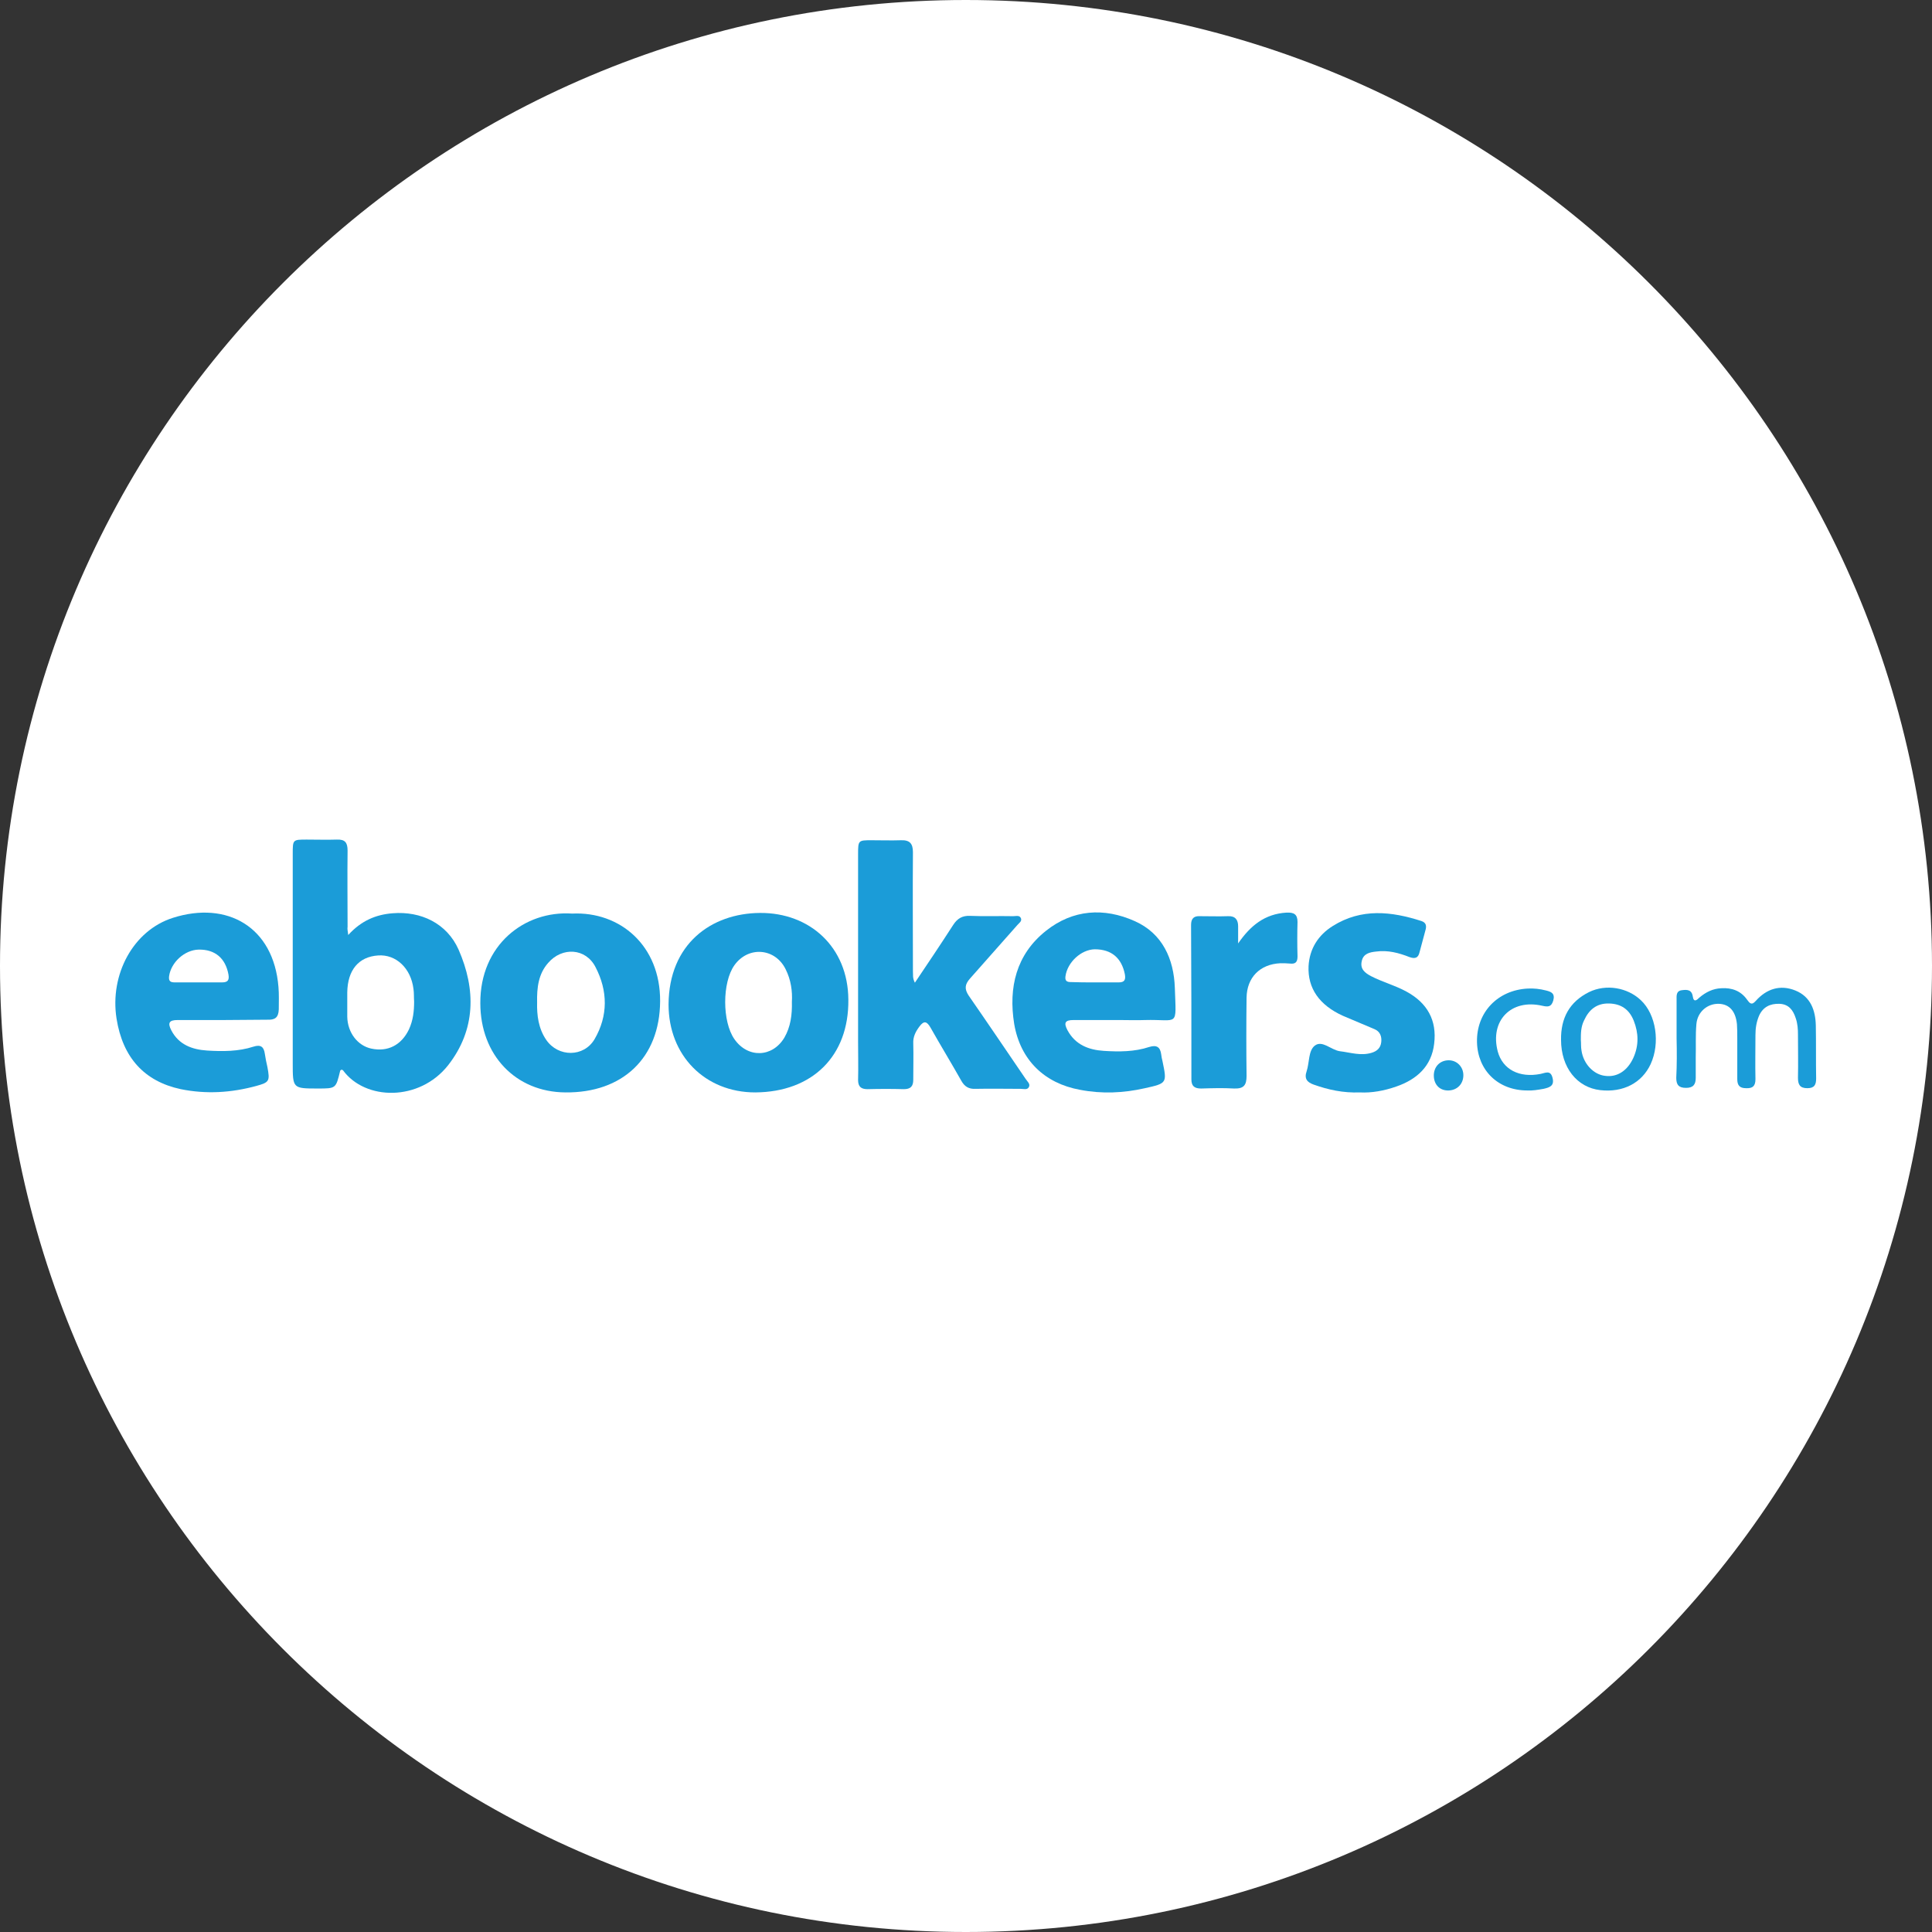 <?xml version="1.0" encoding="utf-8"?>
<!-- Generator: Adobe Illustrator 26.3.1, SVG Export Plug-In . SVG Version: 6.00 Build 0)  -->
<svg version="1.1" id="Layer_1" xmlns="http://www.w3.org/2000/svg" xmlns:xlink="http://www.w3.org/1999/xlink" x="0px" y="0px"
	 viewBox="0 0 595.3 595.3" style="enable-background:new 0 0 595.3 595.3;" xml:space="preserve">
<rect x="0" y="0" width="595.3" height="595.3" fill="#333333" stroke="none"/>
<style type="text/css">
	.st0{fill:#FFFFFF;}
	.st1{fill:#1B9CD8;}
</style>
<path class="st0" d="M297.6,595.3L297.6,595.3C133.3,595.3,0,462,0,297.6v0C0,133.3,133.3,0,297.6,0h0
	C462,0,595.3,133.3,595.3,297.6v0C595.3,462,462,595.3,297.6,595.3z"/>
<g id="Ds47m7_00000076568617826739222680000001835739977242988928_">
	<g>
		<path class="st1" d="M107.3,288.1c4-4.4,8.5-6.3,13.7-6.7c8.7-0.7,16.7,3.1,20.3,11.2c5.4,12.3,5.3,24.7-3.2,35.6
			c-8.9,11.3-25.6,10.9-32.4,1.6c-0.1-0.1-0.3-0.2-0.5-0.2c-0.1,0.1-0.4,0.2-0.4,0.4c-1.3,5.4-1.3,5.4-6.8,5.4c-7.8,0-7.8,0-7.8-7.8
			c0-21.5,0-43,0-64.5c0-4.4,0-4.4,4.3-4.4c3.1,0,6.2,0.1,9.3,0c2.5-0.1,3.3,0.9,3.3,3.4c-0.1,7.8,0,15.7,0,23.5
			C107,286.1,107.1,286.7,107.3,288.1z M127.6,308.6c-0.1-1.3,0-2.6-0.2-3.9c-0.8-6.4-5.4-10.7-10.9-10.3c-6,0.4-9.4,4.5-9.5,11.4
			c0,2.5,0,5,0,7.5c0.1,4.9,3.2,8.9,7.4,9.8c5.1,1.1,9.3-1.1,11.6-5.9C127.3,314.4,127.6,311.5,127.6,308.6z"/>
		<path class="st1" d="M281.9,302.8c4.1-6.1,8-11.9,11.8-17.8c1.3-2,2.8-2.9,5.2-2.8c4.4,0.2,8.8,0,13.3,0.1c0.9,0,2-0.4,2.4,0.7
			c0.3,0.9-0.6,1.4-1.1,2c-4.9,5.5-9.7,11-14.6,16.5c-1.6,1.8-1.8,3.2-0.4,5.3c5.9,8.5,11.7,17.1,17.5,25.6c0.5,0.8,1.6,1.6,1,2.6
			c-0.5,0.9-1.6,0.5-2.5,0.5c-4.6,0-9.2-0.1-13.9,0c-2.1,0.1-3.4-0.7-4.4-2.5c-3.1-5.5-6.4-10.9-9.5-16.4c-1.1-1.9-2-2.2-3.4-0.3
			c-1.2,1.6-2,3.2-1.9,5.2c0.1,3.7,0,7.4,0,11.2c0,2-0.8,2.9-2.9,2.9c-3.7-0.1-7.4-0.1-11.2,0c-2,0-2.9-0.8-2.9-2.8
			c0.1-3.9,0-7.8,0-11.8c0-19.3,0-38.6,0-57.9c0-4.2,0.1-4.2,4.2-4.2c3,0,6,0.1,9,0c2.7-0.1,3.7,1,3.7,3.7c-0.1,12.3,0,24.5,0,36.8
			C281.4,300.2,281.1,301.3,281.9,302.8z"/>
		<path class="st1" d="M232.7,336.6c-15.4,0-26.7-11.3-26.7-27.1c0.1-18.6,13.1-28.1,28.2-28.2c15.3-0.1,27.1,10.5,27.2,26.7
			C261.6,325.4,250.3,336.5,232.7,336.6z M244,308.7c0.2-3.3-0.3-6.8-1.9-10c-3.2-6.6-11.5-7.3-15.8-1.3c-3.8,5.3-3.8,17.4,0,22.8
			c4.1,5.9,11.7,5.7,15.4-0.5C243.6,316.4,244.1,312.7,244,308.7z"/>
		<path class="st1" d="M176.3,281.5c14.8-0.7,27.2,9.9,27.1,27c-0.1,17.6-11.7,28.3-29.2,28.1c-15.3-0.1-26.2-11.5-26.2-27.5
			C147.9,291.2,161.6,280.5,176.3,281.5z M165.5,308.9c-0.1,3.9,0.4,8,2.8,11.5c3.7,5.4,11.6,5.4,14.9-0.2
			c4.2-7.2,4.1-14.9,0.3-22.2c-3-5.9-10.3-6.3-14.6-1.3C165.9,300.1,165.4,304.3,165.5,308.9z"/>
		<path class="st1" d="M68.9,314.3c-4.7,0-9.4,0-14.2,0c-2.6,0-3.1,0.9-1.9,3.2c2.3,4.4,6.4,5.9,11,6.2c4.8,0.3,9.7,0.3,14.3-1.2
			c2.2-0.7,3.2,0,3.5,2.2c0.2,1.4,0.5,2.8,0.8,4.1c0.8,4.3,0.6,4.7-3.4,5.8c-7.7,2.1-15.4,2.6-23.3,1c-11.2-2.4-17.9-9.7-19.8-21.8
			c-2.1-13.5,5.1-27.1,17.4-31c16.7-5.3,31,2.8,32.5,21.3c0.2,2.3,0.1,4.6,0.1,6.9c-0.1,2.6-1.2,3.3-3.6,3.2
			C78,314.2,73.4,314.3,68.9,314.3C68.9,314.3,68.9,314.3,68.9,314.3z M61.2,302.7c2.4,0,4.8,0,7.2,0c1.7,0,2.3-0.6,2-2.4
			c-0.9-5-4.1-7.8-9.2-7.7c-4.3,0.1-8.5,3.9-9.1,8.2c-0.2,1.6,0.5,1.9,1.8,1.9C56.4,302.7,58.8,302.7,61.2,302.7z"/>
		<path class="st1" d="M345,314.3c-4.7,0-9.4,0-14.2,0c-2.6,0-3.1,0.8-1.9,3.1c2.4,4.5,6.5,6.1,11.2,6.4c4.7,0.3,9.5,0.3,14-1.2
			c2.3-0.7,3.4,0,3.7,2.3c0.1,0.7,0.2,1.4,0.4,2.1c1.4,6.7,1.4,6.8-5.4,8.3c-6.6,1.5-13.3,1.8-20,0.5c-11-2-18.4-9.2-20.3-20.3
			c-1.8-11.2,0.6-21.4,9.8-28.7c8.3-6.6,17.9-7.2,27.3-3c8.6,3.8,12.1,11.7,12.4,20.6c0.4,12.4,1.3,9.6-9.3,9.9
			C350.3,314.4,347.6,314.3,345,314.3z M337.2,302.7c2.5,0,5,0,7.5,0c1.8,0,2.2-0.8,1.9-2.5c-1-5-4.1-7.7-9.3-7.7
			c-4.2,0.1-8.4,4-9,8.3c-0.2,1.4,0.4,1.8,1.6,1.8C332.4,302.7,334.8,302.7,337.2,302.7z"/>
		<path class="st1" d="M419,336.6c-5.1,0.2-9.7-0.8-14.2-2.4c-2-0.7-3-1.8-2.2-4.1c0.9-2.7,0.5-6.3,2.5-7.9c2.3-1.8,5,1.3,7.7,1.7
			c3.3,0.4,6.5,1.5,9.8,0.5c1.7-0.5,2.8-1.5,3-3.3c0.2-1.8-0.4-3.3-2.1-4c-3.2-1.4-6.5-2.7-9.7-4.1c-7.3-3.3-10.9-8.5-10.6-15.3
			c0.3-5.4,3-9.6,7.5-12.4c8.8-5.5,18-4.5,27.3-1.5c1.5,0.5,1.6,1.6,1.2,2.9c-0.6,2.2-1.2,4.5-1.8,6.7c-0.4,1.8-1.4,2.1-3.1,1.5
			c-3.3-1.3-6.7-2.2-10.3-1.7c-1.9,0.2-3.9,0.6-4.4,2.9c-0.6,2.5,1,3.7,2.9,4.7c3.5,1.8,7.3,2.8,10.8,4.7c6.5,3.5,9.5,8.9,8.6,16.1
			c-0.8,6.9-5.3,11-11.7,13.2C426.5,336.1,422.6,336.8,419,336.6z"/>
		<path class="st1" d="M381.5,290.7c3.8-5.5,8.2-9.1,14.9-9.5c2.3-0.1,3.4,0.5,3.4,2.9c-0.1,3.5-0.1,7,0,10.6c0,1.7-0.6,2.4-2.3,2.2
			c-1-0.1-2-0.1-3-0.1c-6.3,0.3-10.3,4.4-10.4,10.6c-0.1,8-0.1,16.1,0,24.1c0,2.8-0.8,4-3.8,3.9c-3.4-0.2-6.8-0.1-10.2,0
			c-2,0-3-0.7-3-2.8c0-15.9,0-31.8-0.1-47.6c0-1.9,0.8-2.8,2.7-2.7c2.9,0,5.8,0.1,8.7,0c2.2-0.1,3.1,1.1,3.1,3.1
			C381.5,287.1,381.5,288.9,381.5,290.7z"/>
		<path class="st1" d="M516.6,319.9c0-3.9,0-7.8,0-11.8c0-1.3-0.2-2.8,1.7-3c1.5-0.2,3-0.2,3.3,2c0.3,1.9,1.3,1,2,0.3
			c2-1.7,4.2-2.8,6.8-2.9c3.2-0.2,6,0.8,7.9,3.5c0.8,1.1,1.4,1.9,2.7,0.4c3.3-3.7,7.5-5.1,12.2-3.2c4.7,1.9,6.2,6.1,6.3,10.8
			c0.1,5.4,0,10.9,0.1,16.3c0,1.9-0.5,3-2.7,3c-2.3,0-2.9-1.1-2.9-3.2c0.1-4.4,0-8.8,0-13.3c0-1.7-0.1-3.4-0.7-5.1
			c-0.8-2.5-2.2-4.3-5-4.4c-2.9-0.1-5.1,1-6.3,3.7c-0.8,1.9-1.1,3.8-1.1,5.9c0,4.5-0.1,9,0,13.6c0,2.1-0.8,2.9-2.9,2.8
			c-2,0-2.7-0.9-2.7-2.8c0-4.2,0-8.4,0-12.7c0-1.4,0-2.8-0.1-4.2c-0.4-4-2.3-6.2-5.6-6.3c-3.5-0.1-6.6,2.5-6.9,6.3
			c-0.3,3.4-0.1,6.8-0.2,10.2c0,2.1,0,4.2,0,6.3c0,2.1-0.8,3.1-3,3.1c-2.3,0-3-1-3-3.1C516.7,328.2,516.7,324.1,516.6,319.9
			C516.7,319.9,516.7,319.9,516.6,319.9z"/>
		<path class="st1" d="M481,320.4c-0.1-6.7,2.6-11.7,8.6-14.7c5.3-2.6,11.9-1.4,16,2.5c4.7,4.4,6,13.2,3,19.7
			c-2.7,5.8-8.5,8.8-15.5,8C485.9,335.1,481,328.9,481,320.4z M487.1,320.4c0.1,1.1,0,2.2,0.2,3.3c0.6,4.1,3.7,7.4,7.3,7.8
			c3.7,0.5,6.9-1.6,8.7-5.6c1.7-3.8,1.6-7.6,0.1-11.4c-1.4-3.5-3.9-5.2-7.6-5.3c-3.8-0.1-6.2,1.9-7.7,5.2
			C487.1,316.4,487.1,318.4,487.1,320.4z"/>
		<path class="st1" d="M470.6,336c-9,0-15.3-6.2-15.5-14.9c-0.2-9.1,6.3-16,15.6-16.5c1.9-0.1,3.8,0.1,5.7,0.6
			c1.6,0.4,2.8,0.9,2.2,3.1c-0.6,2-1.6,2-3.4,1.6c-9.6-2.2-16.2,4.6-13.7,14.1c1.5,5.5,6.6,8.2,13.2,6.9c1.5-0.3,3.1-1.3,3.7,1.3
			c0.6,2.5-1.1,2.9-2.8,3.3C473.9,335.8,472.1,336.1,470.6,336z"/>
		<path class="st1" d="M446.4,336c-2.7,0.1-4.5-1.7-4.6-4.4c-0.1-2.8,1.8-4.9,4.6-4.9c2.5,0,4.5,2,4.5,4.6
			C450.9,334,449,335.9,446.4,336z"/>
	</g>
</g>
</svg>
